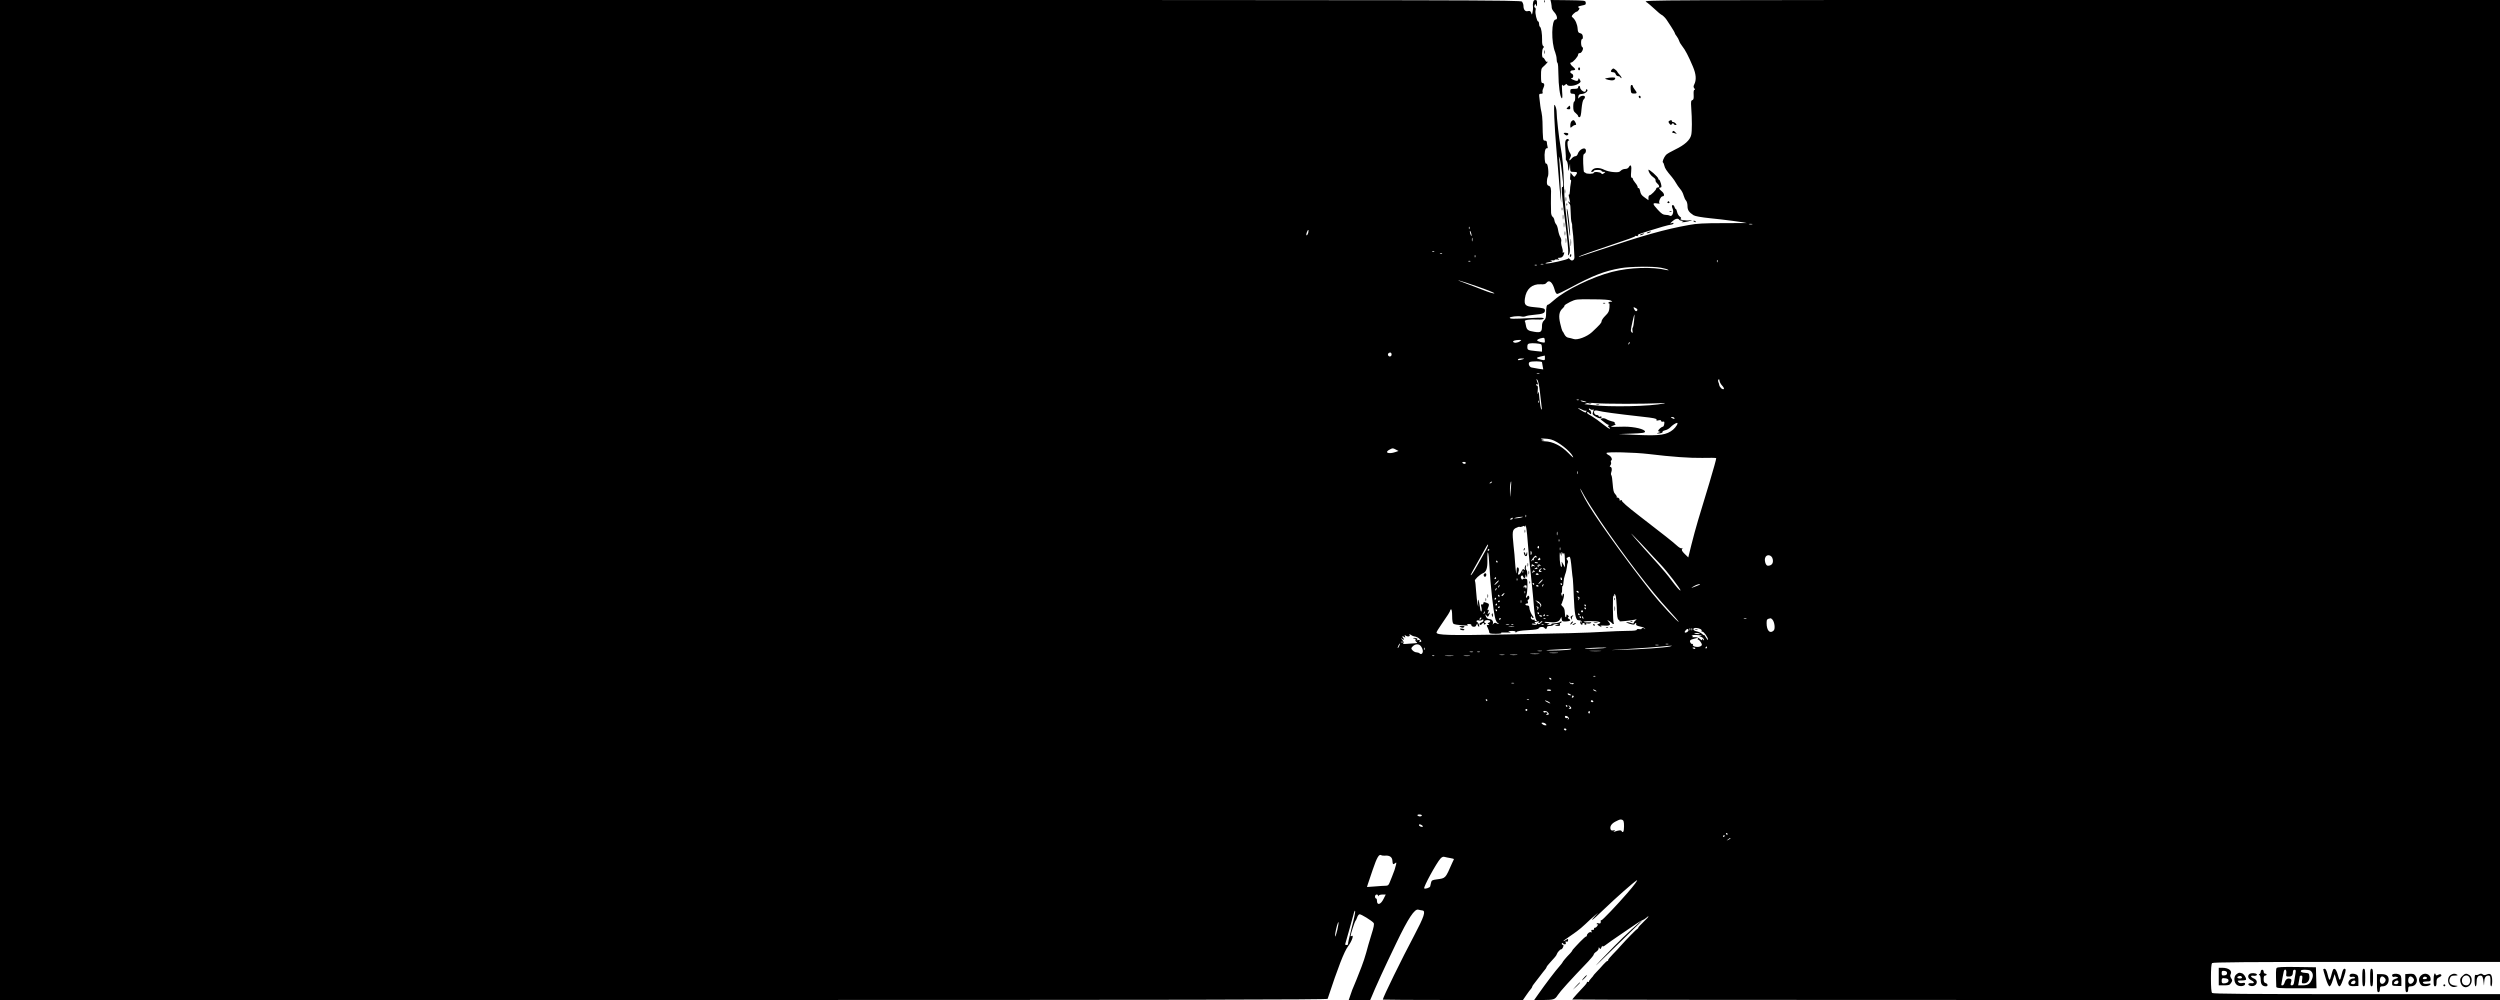 <?xml version="1.0" standalone="no"?>
<!DOCTYPE svg PUBLIC "-//W3C//DTD SVG 20010904//EN"
 "http://www.w3.org/TR/2001/REC-SVG-20010904/DTD/svg10.dtd">
<svg version="1.0" xmlns="http://www.w3.org/2000/svg"
 width="2560pt" height="1024pt" viewBox="0 0 2560 1024"
 preserveAspectRatio="xMidYMid meet">

<g transform="translate(0,1024) scale(0.1,-0.1)"
fill="#000000" stroke="none">
<path d="M0 5120 l0 -5120 6795 0 c5428 0 6796 3 6800 12 108 327 169 484 210
539 40 54 62 121 35 104 -5 -3 -10 -3 -10 1 0 16 43 149 50 154 4 3 11 19 17
35 5 17 16 31 24 33 15 3 127 -66 145 -89 8 -10 2 -43 -24 -124 -19 -60 -42
-141 -52 -180 -10 -38 -32 -104 -48 -145 -17 -41 -40 -100 -51 -130 -12 -30
-26 -64 -31 -75 -6 -11 -19 -46 -29 -77 l-20 -58 110 0 110 0 16 37 c8 21 23
56 33 78 10 22 38 85 63 140 25 55 95 204 156 330 121 252 187 352 225 340 12
-3 30 -7 41 -8 38 -4 18 -64 -84 -257 -122 -229 -321 -635 -321 -656 0 -2 323
-4 718 -4 l717 0 35 51 c19 28 41 57 48 64 6 7 12 17 12 22 0 4 10 20 23 35
12 16 38 49 57 74 19 26 42 54 50 64 8 9 16 21 17 27 1 6 15 24 30 40 55 59
72 80 75 93 4 16 35 50 44 49 9 -1 24 23 24 39 0 7 -4 11 -8 8 -5 -3 -9 2 -9
10 0 10 4 11 11 4 16 -16 36 -12 29 7 -5 12 -2 15 8 11 10 -4 15 1 16 13 2 17
0 18 -23 3 -13 -9 -24 -14 -24 -10 0 3 19 18 43 33 23 15 44 30 47 33 3 3 23
17 45 32 23 16 63 50 90 76 28 27 68 64 90 82 l40 34 -34 -37 c-19 -20 -31
-37 -27 -37 5 0 61 51 125 113 113 109 301 275 331 292 19 11 -27 -51 -96
-130 -110 -127 -257 -280 -265 -278 -5 2 -8 0 -8 -5 4 -24 -3 -33 -21 -27 -12
4 -20 2 -20 -5 0 -6 5 -8 11 -5 6 4 5 -2 -3 -14 -7 -12 -18 -21 -25 -21 -7 0
-12 -6 -10 -13 1 -6 -6 -11 -15 -9 -13 2 -16 -2 -11 -14 4 -12 3 -15 -5 -10
-13 8 -42 -15 -42 -33 0 -6 -4 -11 -9 -11 -5 0 -33 -25 -63 -56 -29 -31 -59
-62 -65 -70 -7 -7 -13 -15 -13 -18 0 -3 -10 -16 -22 -29 -38 -38 -78 -86 -78
-92 0 -3 -15 -21 -32 -41 -35 -38 -146 -184 -215 -283 l-43 -61 98 0 c102 1
115 5 144 51 23 36 132 157 311 343 31 33 57 65 57 72 0 6 11 19 25 28 14 9
25 24 25 34 0 14 2 15 10 2 7 -12 11 -10 19 10 5 14 10 19 10 12 1 -9 15 -3
39 16 20 16 87 62 147 103 61 41 133 91 160 109 28 19 57 36 65 38 8 2 25 13
38 24 12 12 22 18 22 13 0 -5 -24 -30 -52 -57 -29 -27 -53 -54 -53 -59 0 -5
-3 -9 -7 -9 -7 -1 -114 -110 -170 -173 -18 -21 -55 -61 -83 -89 -27 -28 -49
-54 -48 -59 2 -5 -1 -9 -7 -9 -5 0 -24 -17 -42 -37 -18 -21 -49 -55 -69 -75
-20 -21 -35 -38 -33 -38 2 0 -8 -12 -21 -26 -14 -15 -25 -31 -25 -36 0 -5 -4
-6 -10 -3 -5 3 -10 2 -10 -4 0 -6 -10 -21 -22 -33 -54 -56 -128 -139 -128
-143 0 -3 2138 -5 4750 -5 l4750 0 0 30 0 30 -1468 0 c-1128 0 -1471 3 -1480
12 -8 8 -12 57 -12 153 0 96 4 145 12 153 9 9 352 12 1480 12 l1468 0 0 4925
0 4925 -4387 0 c-4301 0 -4387 0 -4358 -19 17 -10 57 -44 90 -75 33 -31 63
-56 66 -56 8 0 42 -32 54 -51 6 -9 27 -42 48 -73 20 -31 37 -60 37 -65 0 -4 8
-19 19 -32 10 -13 22 -35 26 -49 4 -14 19 -38 32 -54 28 -34 63 -100 108 -207
34 -80 38 -138 13 -186 -8 -17 -8 -26 2 -38 8 -10 9 -15 1 -15 -7 0 -10 -18
-8 -50 2 -39 -1 -51 -13 -55 -14 -4 -16 -17 -12 -73 9 -125 9 -247 0 -284 -12
-53 -68 -103 -164 -149 -44 -21 -87 -46 -95 -56 -22 -26 -40 -71 -30 -77 5 -3
11 -18 14 -33 6 -27 21 -50 78 -117 14 -17 33 -44 42 -61 9 -16 27 -43 41 -59
15 -16 31 -46 36 -67 6 -21 17 -45 25 -53 8 -8 15 -33 15 -55 0 -42 14 -64 62
-95 16 -10 77 -21 172 -31 127 -12 367 -44 373 -49 1 0 -110 -1 -245 -1 -193
0 -269 -4 -347 -19 -243 -43 -473 -108 -925 -260 -107 -36 -197 -66 -200 -66
-16 1 43 24 190 74 338 114 390 133 384 139 -3 3 5 3 18 0 16 -3 19 -2 10 5
-13 9 18 20 254 91 39 11 78 21 87 21 9 0 19 5 23 11 4 8 -1 9 -17 4 -21 -7
-21 -6 6 19 29 27 59 34 70 16 3 -6 16 -10 28 -11 21 0 21 -1 2 -10 -26 -12
62 0 90 12 15 7 12 8 -12 3 -38 -6 -110 5 -93 16 9 5 6 12 -9 22 -11 8 -24 29
-27 46 -4 18 -10 32 -14 32 -4 0 -10 9 -13 20 -3 11 -10 20 -16 20 -14 0 -14
-11 -1 -44 12 -33 -9 -79 -31 -65 -8 5 -28 9 -44 9 -24 0 -41 11 -78 51 -57
62 -59 74 -9 66 20 -4 32 -3 26 1 -15 10 11 72 31 72 23 0 18 30 -10 52 -28
22 -32 38 -11 38 11 0 12 8 4 40 -6 22 -14 40 -19 40 -5 0 -9 6 -9 13 0 6 -23
31 -50 55 -28 24 -50 39 -50 33 0 -23 23 -58 50 -76 15 -10 26 -24 23 -31 -3
-7 5 -21 16 -31 24 -20 28 -43 6 -43 -8 0 -15 -5 -15 -11 0 -14 -55 -69 -69
-69 -6 0 -11 -11 -11 -25 l0 -25 -39 28 c-30 20 -41 36 -46 65 -4 20 -11 35
-16 31 -5 -3 -9 1 -9 10 0 8 -11 28 -25 44 -14 17 -25 35 -25 41 0 6 -5 11
-11 11 -8 0 -10 18 -6 60 7 62 -4 85 -23 50 -7 -13 -21 -20 -39 -20 -15 0 -35
-8 -44 -18 -14 -15 -28 -18 -75 -14 -31 2 -74 13 -94 23 -49 25 -100 25 -123
-1 -16 -18 -16 -20 -2 -20 10 0 17 5 17 10 0 6 18 10 40 10 22 0 40 -4 40 -10
0 -5 10 -10 22 -10 21 0 21 0 2 -14 -14 -11 -21 -12 -26 -2 -8 15 -78 21 -78
6 0 -13 -77 -13 -85 0 -4 6 -9 8 -13 6 -4 -2 -8 38 -10 90 -2 78 0 95 13 100
8 3 15 17 15 30 0 47 -68 19 -85 -35 -3 -12 -15 -21 -25 -21 -10 0 -28 -12
-39 -26 -22 -28 -29 -17 -10 17 8 16 7 26 -6 45 -22 34 -33 124 -14 124 10 0
10 3 2 11 -9 9 -15 8 -26 -2 -11 -12 -13 -33 -7 -104 4 -50 6 -92 4 -94 -2 -2
1 -10 8 -18 6 -7 12 -26 13 -41 5 -70 8 -77 15 -32 l7 45 1 -42 c2 -42 3 -43
37 -43 39 0 42 -7 20 -36 -14 -19 -15 -19 -34 5 l-19 24 -3 -41 c-3 -23 0 -38
5 -35 5 4 6 -9 1 -33 -4 -21 -9 -58 -9 -81 -1 -22 -5 -39 -9 -36 -7 4 -5 -9
10 -72 3 -16 2 -17 -6 -5 -7 9 -11 10 -11 3 0 -6 5 -15 10 -18 6 -4 11 -18 11
-33 4 -111 7 -149 13 -163 4 -10 6 -23 5 -30 -1 -8 1 -30 4 -49 4 -19 9 -82
12 -140 3 -58 6 -116 7 -129 4 -34 -27 -52 -46 -26 -9 11 -16 15 -16 9 0 -12
-211 -59 -232 -52 -7 3 7 9 32 13 37 6 42 9 25 17 -16 6 -14 7 8 3 15 -3 27
-1 27 3 0 5 12 7 28 5 21 -4 24 -2 12 6 -13 9 -12 11 5 11 28 0 41 11 50 39 5
17 4 22 -5 16 -8 -5 -11 -3 -8 6 3 8 -1 31 -8 51 -7 20 -10 46 -7 57 3 12 -2
31 -10 44 -8 13 -18 45 -22 71 -4 26 -13 53 -21 60 -7 8 -15 26 -17 41 -2 14
-10 30 -18 35 -8 5 -15 24 -16 42 -2 41 -2 156 -1 183 4 60 -3 87 -22 92 -15
4 -20 14 -20 40 0 19 4 42 9 52 14 25 2 141 -14 135 -8 -4 -14 11 -17 46 -6
63 4 116 22 112 9 -2 11 4 6 20 -3 13 -6 31 -6 41 0 10 -8 17 -20 17 -21 0
-21 1 -25 195 -1 33 -5 76 -10 95 -5 19 -10 49 -12 65 -1 17 -5 51 -9 78 -6
44 -4 47 16 47 16 0 20 4 16 16 -3 8 0 27 8 42 15 31 11 52 -10 52 -11 0 -14
17 -14 74 0 69 2 76 28 98 28 24 54 57 35 45 -6 -4 -15 5 -21 18 -7 14 -16 25
-22 25 -14 0 -12 84 2 98 10 10 10 14 0 21 -8 5 -12 28 -11 62 1 63 -9 127
-22 135 -5 3 -9 16 -9 30 0 13 -4 24 -9 24 -13 0 -34 86 -27 114 4 15 1 26 -6
28 -7 3 -9 11 -4 24 8 19 8 19 16 -1 7 -16 9 -12 9 18 1 31 -2 37 -19 37 -19
0 -27 -27 -22 -80 1 -8 -1 -28 -5 -45 -6 -30 -6 -30 -14 -6 -7 18 -14 22 -34
17 -27 -7 -45 15 -45 56 0 13 -7 31 -14 41 -13 16 -396 17 -7800 17 l-7786 0
0 -5120z m17943 2823 c-7 -2 -21 -2 -30 0 -10 3 -4 5 12 5 17 0 24 -2 18 -5z
m-2896 -45 c-3 -8 -6 -5 -6 6 -1 11 2 17 5 13 3 -3 4 -12 1 -19z m-1651 -43
c-4 -14 -11 -25 -16 -25 -5 0 -5 13 2 31 12 35 23 31 14 -6z m1673 -25 c0 -9
-4 -8 -9 5 -5 11 -9 27 -9 35 0 9 4 8 9 -5 5 -11 9 -27 9 -35z m8 -57 c-3 -10
-5 -4 -5 12 0 17 2 24 5 18 2 -7 2 -21 0 -30z m-390 -109 c-3 -3 -12 -4 -19
-1 -8 3 -5 6 6 6 11 1 17 -2 13 -5z m80 -20 c-3 -3 -12 -4 -19 -1 -8 3 -5 6 6
6 11 1 17 -2 13 -5z m340 -36 c-3 -8 -6 -5 -6 6 -1 11 2 17 5 13 3 -3 4 -12 1
-19z m2480 -50 c-3 -8 -6 -5 -6 6 -1 11 2 17 5 13 3 -3 4 -12 1 -19z m-2530 6
c-3 -3 -12 -4 -19 -1 -8 3 -5 6 6 6 11 1 17 -2 13 -5z m746 -31 c-7 -2 -19 -2
-25 0 -7 3 -2 5 12 5 14 0 19 -2 13 -5z m-66 -9 c-3 -3 -12 -4 -19 -1 -8 3 -5
6 6 6 11 1 17 -2 13 -5z m1269 -25 c32 -6 66 -15 74 -21 11 -7 9 -8 -10 -4
-152 36 -380 28 -562 -18 -200 -51 -477 -185 -592 -287 -30 -27 -59 -49 -64
-49 -14 0 -20 -25 -20 -88 0 -42 -4 -58 -21 -73 -14 -13 -21 -32 -21 -55 0
-64 -11 -72 -77 -62 -67 10 -80 20 -88 67 -3 19 -8 38 -11 42 -7 12 54 21 123
17 47 -2 67 1 70 10 4 10 -24 11 -134 5 -189 -10 -207 -9 -213 2 -6 12 87 23
121 14 13 -3 32 -2 42 3 10 5 50 12 90 15 83 7 107 16 107 43 0 22 -12 26
-113 35 -87 8 -101 21 -92 89 13 96 73 150 162 145 33 -2 48 1 58 14 28 38 63
8 85 -71 6 -25 17 -42 26 -42 8 0 67 28 132 63 231 125 352 172 517 201 97 17
329 20 411 5z m-1876 -193 c100 -34 178 -66 172 -70 -6 -4 -53 10 -104 30 -51
20 -133 52 -183 70 -156 57 -77 37 115 -30z m1365 -144 c19 -11 19 -11 -2 -12
-13 0 -23 -5 -23 -11 0 -5 3 -8 8 -6 4 3 5 -16 3 -41 -3 -39 -10 -54 -42 -85
-22 -21 -39 -47 -39 -57 0 -16 -15 -33 -98 -111 -52 -48 -152 -85 -190 -70
-15 5 -38 11 -52 13 -15 2 -30 14 -40 33 -8 17 -17 32 -21 35 -3 3 -13 37 -22
76 -19 79 -12 124 24 156 11 9 19 21 19 28 0 6 27 23 59 39 58 27 63 28 227
26 110 0 176 -5 189 -13z m272 -96 c-6 -19 -22 -16 -33 8 -11 23 -10 24 13 13
13 -6 22 -15 20 -21z m-34 -108 c-3 -35 -9 -68 -14 -74 -4 -5 -5 -21 -2 -34 4
-16 3 -21 -5 -16 -7 4 -12 15 -12 24 0 19 32 162 37 162 1 0 0 -28 -4 -62z
m-915 -224 c-9 -8 -78 10 -78 21 0 6 17 16 38 21 34 8 37 7 40 -14 2 -13 2
-26 0 -28z m-254 11 c-22 -16 -60 -20 -69 -6 -6 11 16 18 59 20 28 1 29 0 10
-14z m1117 -28 c-10 -9 -11 -8 -5 6 3 10 9 15 12 12 3 -3 0 -11 -7 -18z m-900
-3 c5 -3 9 -21 9 -40 l0 -35 -62 6 c-85 9 -88 10 -88 44 0 23 5 31 23 34 25 6
104 0 118 -9z m-1531 -104 c0 -21 -24 -28 -35 -10 -8 14 3 30 21 30 8 0 14 -9
14 -20z m1570 -36 c0 -24 -2 -25 -32 -19 -60 13 -65 22 -17 33 24 5 45 10 47
11 1 1 2 -11 2 -25z m-230 -14 c-36 -11 -52 -11 -45 0 3 6 21 10 38 9 31 -1
31 -1 7 -9z m200 -29 c0 -5 3 -23 7 -41 l6 -33 -49 7 c-27 4 -59 10 -71 13
-24 5 -38 43 -20 55 17 11 127 10 127 -1z m-27 -118 c-7 -2 -19 -2 -25 0 -7 3
-2 5 12 5 14 0 19 -2 13 -5z m6 -188 c7 -60 15 -128 17 -150 4 -27 2 -35 -4
-25 -5 8 -13 56 -18 105 -6 71 -9 84 -15 60 -5 -20 -6 -12 -3 23 4 34 2 52 -5
52 -6 0 -11 5 -11 11 0 5 5 7 10 4 13 -8 13 -3 -1 32 -9 24 -8 26 4 13 8 -9
19 -60 26 -125z m1868 64 c13 -15 20 -29 15 -33 -14 -8 -42 16 -47 42 -2 12
-7 27 -10 32 -3 6 -3 16 2 23 5 8 9 4 11 -13 2 -14 15 -37 29 -51z m-1470
-145 c-3 -3 -12 -4 -19 -1 -8 3 -5 6 6 6 11 1 17 -2 13 -5z m-410 -26 c-3 -8
-6 -5 -6 6 -1 11 2 17 5 13 3 -3 4 -12 1 -19z m473 12 c20 -6 21 -8 5 -8 -11
0 -29 3 -40 8 -25 11 1 11 35 0z m420 -25 c140 0 293 3 340 6 53 4 72 4 50 -2
-129 -30 -559 -40 -745 -16 -16 2 -39 5 -50 6 l-20 2 20 9 c11 5 49 6 85 2 36
-4 180 -7 320 -7z m-449 -60 c16 -9 34 -13 39 -10 6 3 7 -1 4 -10 -5 -13 -11
-12 -43 7 -44 26 -46 28 -37 28 4 0 20 -7 37 -15z m109 0 c12 7 12 -2 1 -30
-7 -16 -1 -24 31 -42 38 -22 58 -23 58 -3 0 5 -7 7 -15 4 -8 -4 -15 -1 -15 5
0 6 -9 11 -19 11 -20 0 -35 25 -25 42 3 5 18 7 33 3 51 -13 180 -31 457 -62
120 -13 151 -20 147 -30 -4 -11 1 -12 21 -7 17 4 26 2 26 -6 0 -7 8 -10 18 -8
15 4 17 0 14 -23 -2 -16 -9 -29 -15 -29 -13 0 -47 -30 -47 -42 0 -4 8 -9 18
-9 9 -1 4 -5 -13 -9 -23 -6 -25 -8 -8 -9 28 -1 54 9 48 19 -3 4 9 10 25 14 17
3 41 16 53 29 20 22 58 47 70 47 16 0 -11 -45 -41 -70 -65 -53 -133 -64 -359
-54 l-198 9 135 5 c109 4 135 8 135 20 0 25 -109 51 -211 51 -51 0 -96 -1
-100 -2 -5 -1 -18 0 -29 1 -14 1 -9 5 15 12 19 6 29 13 22 15 -6 3 -10 8 -7
13 3 5 -9 12 -27 15 -18 4 -45 14 -59 23 -16 9 -34 12 -45 8 -18 -7 -18 -8 1
-22 11 -8 28 -21 38 -29 9 -8 23 -15 30 -16 9 0 9 -2 -1 -6 -10 -4 -9 -8 5
-19 11 -8 13 -13 5 -14 -7 0 -39 22 -72 49 -32 27 -82 62 -109 78 -28 15 -51
31 -51 36 0 10 18 9 25 -3 11 -18 23 -11 18 10 -3 11 -9 20 -14 20 -5 0 -9 5
-9 11 0 8 4 8 15 -1 8 -6 19 -9 25 -5z m835 -85 c8 -13 -5 -13 -25 0 -13 8
-13 10 2 10 9 0 20 -4 23 -10z m-1260 -221 c68 -19 192 -115 221 -172 11 -21
-1 -12 -44 32 -74 76 -162 120 -242 122 -31 1 -44 4 -30 7 l25 5 -25 8 c-43
12 49 11 95 -2z m-1591 -103 l27 -14 -32 -11 c-72 -25 -118 -4 -58 26 30 16
31 16 63 -1z m2586 -45 c239 -29 426 -42 551 -40 76 2 141 1 143 -2 3 -3 -29
-117 -70 -254 -42 -138 -93 -308 -115 -380 -21 -71 -53 -187 -70 -257 l-31
-126 -37 36 c-28 28 -34 40 -26 51 7 11 7 13 -3 7 -8 -5 -28 6 -55 31 -37 34
-128 106 -376 297 -130 100 -190 153 -183 161 4 5 -1 5 -11 2 -10 -4 -16 -3
-13 2 3 5 0 14 -8 20 -8 7 -16 8 -18 4 -3 -4 -3 -2 -2 5 2 7 -5 21 -16 32 -16
16 -21 39 -26 103 -3 45 -9 86 -14 91 -5 5 -5 19 0 32 10 26 4 54 -12 54 -6 0
-5 6 2 15 7 8 10 21 7 30 -4 8 -2 17 2 20 16 9 0 42 -25 54 -13 6 -24 16 -24
22 0 14 287 7 430 -10z m-1870 -91 c0 -5 -6 -10 -14 -10 -8 0 -18 5 -21 10 -3
6 3 10 14 10 12 0 21 -4 21 -10z m1147 -112 c-3 -7 -5 -2 -5 12 0 14 2 19 5
13 2 -7 2 -19 0 -25z m-882 -88 c-3 -5 -12 -10 -18 -10 -7 0 -6 4 3 10 19 12
23 12 15 0z m195 -80 c-7 -85 -7 -85 -8 -20 -2 56 6 117 13 108 1 -2 -1 -41
-5 -88z m917 -314 c245 -360 519 -718 701 -914 56 -61 102 -115 102 -119 -1
-14 -199 200 -275 297 -296 377 -606 812 -685 962 -27 51 -50 98 -50 103 0 6
21 -28 45 -74 25 -45 98 -160 162 -255z m-760 42 c-3 -8 -6 -5 -6 6 -1 11 2
17 5 13 3 -3 4 -12 1 -19z m-52 -8 c-16 -4 -41 -8 -55 -8 -22 0 -22 1 5 8 17
4 41 8 55 8 22 0 22 -1 -5 -8z m-85 -10 c0 -5 -8 -10 -17 -10 -15 0 -16 2 -3
10 19 12 20 12 20 0z m154 -240 c3 -52 18 -203 32 -335 14 -132 29 -286 33
-343 5 -56 14 -109 21 -117 10 -12 9 -15 -4 -15 -10 0 -14 4 -11 10 3 5 0 7
-8 4 -19 -7 -43 21 -26 32 7 4 9 3 6 -3 -3 -5 0 -10 8 -10 13 0 13 3 2 16 -18
22 -37 68 -37 91 0 13 -7 20 -20 20 -11 0 -20 5 -20 10 0 6 7 10 16 10 11 0
14 6 9 20 -4 11 -2 20 4 20 6 0 11 9 11 20 0 11 -4 20 -10 20 -5 0 -10 -4 -10
-10 0 -5 -4 -10 -10 -10 -6 0 -6 10 1 27 11 29 14 151 5 161 -11 10 -46 9 -46
-2 0 -6 -5 -3 -11 7 -8 14 -8 22 0 30 7 7 12 6 17 -6 9 -24 24 -21 25 6 1 21
1 21 9 -3 7 -21 8 -19 9 17 1 23 -4 45 -9 48 -6 3 -8 18 -4 33 4 23 4 24 -6 9
-7 -10 -9 -25 -6 -34 5 -12 4 -13 -7 -5 -11 9 -17 4 -30 -24 -18 -38 -42 -39
-28 -1 9 24 4 47 -10 47 -5 0 -9 -14 -9 -32 0 -61 -8 -22 -15 72 -3 52 -10
133 -16 180 -15 145 -13 162 22 183 17 9 35 15 40 12 5 -3 17 -1 28 4 14 8 21
8 24 -2 3 -6 6 -3 7 8 4 32 17 -61 24 -165z m1230 -90 c32 -36 89 -96 126
-135 69 -72 215 -263 208 -271 -6 -5 -35 27 -98 111 -28 39 -85 106 -124 150
-233 258 -334 376 -255 295 46 -47 111 -114 143 -150z m-927 163 c-3 -10 -5
-4 -5 12 0 17 2 24 5 18 2 -7 2 -21 0 -30z m20 -65 c-3 -8 -6 -5 -6 6 -1 11 2
17 5 13 3 -3 4 -12 1 -19z m-745 -79 c-10 -19 -47 -85 -82 -147 -55 -99 -80
-135 -80 -118 0 3 33 63 73 133 40 71 79 141 87 156 8 16 16 24 18 19 1 -5 -6
-25 -16 -43z m538 15 c0 -8 -5 -12 -10 -9 -6 4 -8 11 -5 16 9 14 15 11 15 -7z
m217 -26 c-3 -7 -5 -2 -5 12 0 14 2 19 5 13 2 -7 2 -19 0 -25z m-727 2 c0 -5
-5 -10 -11 -10 -5 0 -7 5 -4 10 3 6 8 10 11 10 2 0 4 -4 4 -10z m433 -23 c3
-8 2 -20 -3 -26 -5 -9 -7 -4 -7 13 0 29 2 32 10 13z m-404 -467 c24 -201 34
-245 59 -260 9 -5 13 -9 7 -10 -5 0 -16 4 -24 9 -10 7 -19 4 -29 -7 -7 -9 -11
-11 -7 -4 12 23 -5 52 -30 52 -14 0 -29 8 -35 19 -14 28 -13 38 3 17 12 -16
14 -16 26 10 11 25 11 26 -4 14 -14 -12 -15 -10 -5 14 7 20 7 25 -2 20 -8 -5
-9 -2 -4 12 19 46 18 51 -13 62 -25 9 -31 8 -31 -4 0 -7 -3 -13 -7 -13 -19 3
-21 -3 -13 -30 4 -15 4 -34 0 -41 -5 -8 -11 9 -15 41 -10 75 -25 108 -20 44 4
-49 4 -49 -5 -10 -5 22 -11 82 -15 134 -3 52 -8 98 -12 103 -7 12 51 66 84 79
32 12 46 52 44 132 -3 133 14 90 20 -53 4 -80 16 -228 28 -330z m711 450 c1
23 2 23 10 5 5 -12 9 -14 9 -6 1 8 4 11 8 7 4 -4 8 -38 8 -77 l1 -70 -19 33
c-18 33 -18 33 -14 5 2 -15 1 -30 -3 -32 -10 -6 -20 58 -19 115 1 37 2 41 9
20 l8 -25 2 25z m2163 -57 c7 -36 -6 -59 -37 -65 -20 -4 -27 1 -37 23 -6 16
-9 40 -5 53 11 46 70 38 79 -11z m-2417 25 c4 -7 4 -10 -1 -6 -11 11 -36 -12
-28 -25 3 -5 1 -7 -5 -3 -5 3 -13 0 -15 -6 -3 -7 -6 -8 -6 -2 -1 10 35 54 44
54 2 0 7 -6 11 -12z m347 -30 c3 -18 9 -64 12 -103 4 -38 8 -81 11 -94 2 -14
6 -99 10 -190 6 -160 19 -229 44 -232 6 -1 15 -2 22 -3 6 0 13 -8 15 -16 4
-13 3 -13 -6 0 -8 12 -10 11 -9 -6 1 -11 8 -21 15 -21 6 0 10 4 7 9 -3 4 2 8
11 8 9 0 14 -4 11 -8 -3 -5 1 -9 9 -9 8 0 12 5 8 10 -3 5 3 7 13 3 11 -3 26
-1 34 4 11 7 4 9 -22 7 -21 -2 -43 0 -50 5 -7 4 23 8 67 8 87 0 127 -13 87
-27 -22 -8 -21 -9 10 -26 18 -10 25 -12 16 -4 -15 12 -11 13 32 11 56 -4 70 8
43 38 -18 21 -18 21 4 9 12 -6 25 -16 28 -21 3 -6 11 -10 16 -10 6 0 7 5 3 12
-4 7 -8 76 -8 155 -1 78 2 134 6 125 6 -15 7 -14 8 3 1 19 1 19 12 1 6 -10 12
-68 14 -129 2 -86 6 -114 18 -123 9 -6 14 -13 11 -16 -6 -5 128 9 158 17 20 6
21 5 5 -8 -10 -8 -18 -19 -18 -25 0 -8 -8 -9 -26 -2 -14 6 -35 10 -47 9 -12 0
0 -7 28 -16 34 -10 50 -12 53 -4 2 6 8 11 13 11 4 0 6 -6 3 -13 -3 -9 10 -16
42 -23 26 -5 49 -15 50 -22 1 -7 0 -8 -3 -2 -6 12 -33 13 -33 1 0 -4 -11 -6
-25 -3 -15 2 -25 0 -25 -7 0 -7 -31 -11 -92 -11 -51 0 -165 -5 -253 -10 -180
-11 -389 -16 -1000 -27 -581 -11 -705 -7 -705 20 0 7 21 41 46 77 68 98 94
139 94 150 0 5 5 10 10 10 6 0 10 -30 10 -69 0 -43 5 -72 13 -78 6 -6 46 -13
87 -16 49 -4 70 -3 60 3 -12 8 -9 10 12 10 17 0 27 -5 25 -12 -1 -7 8 -14 21
-16 16 -2 25 3 31 20 7 16 10 18 10 6 1 -9 6 -20 12 -24 8 -4 9 1 4 17 -4 13
-12 26 -16 27 -19 8 -8 24 13 19 12 -4 28 -1 35 5 10 8 13 7 13 -5 0 -8 -9
-17 -20 -20 -11 -3 -20 -10 -20 -16 0 -14 17 -14 25 -1 3 6 11 10 16 10 6 0 7
-4 4 -10 -4 -6 1 -7 11 -3 11 4 13 8 6 11 -25 8 -12 32 18 32 32 0 41 -17 14
-27 -13 -5 -13 -7 -2 -14 10 -7 9 -9 -5 -9 -16 0 -16 -2 -2 -30 8 -16 15 -36
15 -45 0 -12 13 -15 68 -15 37 0 61 4 54 8 -7 5 16 7 50 5 46 -2 56 0 38 6
-22 8 -20 9 18 10 27 1 42 -3 42 -11 0 -10 2 -10 9 0 5 9 44 15 115 19 77 4
109 10 113 20 6 15 49 18 58 3 9 -15 25 -12 25 5 0 10 10 15 29 15 17 0 33 5
36 10 3 6 18 10 33 9 l27 -1 -25 -8 c-24 -8 -23 -8 7 -9 25 -1 31 2 27 14 -4
8 -1 15 5 15 6 0 11 5 11 11 0 9 -4 9 -14 0 -7 -6 -32 -12 -54 -13 -23 -1 -39
-5 -36 -10 3 -4 -7 -8 -23 -7 -25 0 -26 1 -8 9 18 8 17 9 -7 9 -15 1 -29 5
-32 9 -3 5 16 6 42 2 67 -8 104 1 118 29 l12 24 4 -24 c3 -21 8 -24 41 -23 45
2 59 12 33 26 -13 7 -15 13 -7 18 9 5 8 10 -4 20 -12 10 -15 10 -15 -4 0 -9
-3 -16 -7 -16 -5 0 -8 20 -9 45 -1 33 -7 50 -22 64 -12 10 -18 21 -14 25 4 4
7 11 8 14 0 4 3 14 7 22 13 35 17 70 7 70 -5 0 -10 -8 -11 -17 0 -15 -2 -15
-8 2 -5 11 -5 22 0 25 4 3 6 20 5 38 -1 17 1 32 6 32 4 0 8 17 8 38 1 20 8 55
16 77 9 22 17 57 19 77 1 20 6 41 10 48 4 6 1 18 -6 26 -10 13 -10 17 2 25 22
14 26 11 32 -23z m-310 9 c3 -7 -3 -13 -14 -13 -13 0 -15 3 -7 13 6 7 12 13
13 13 2 0 5 -6 8 -13z m-438 -27 c3 -5 1 -10 -4 -10 -6 0 -11 5 -11 10 0 6 2
10 4 10 3 0 8 -4 11 -10z m415 -15 c0 -2 -9 -3 -19 -2 -11 0 -18 5 -15 9 4 6
34 0 34 -7z m-30 -34 c3 -2 -3 -1 -12 2 -9 3 -19 1 -21 -6 -3 -7 -4 -2 -4 10
1 21 7 20 37 -6z m55 9 c4 -6 -1 -7 -11 -3 -13 5 -15 3 -9 -7 5 -9 4 -11 -4
-6 -6 4 -9 12 -6 17 8 12 22 12 30 -1z m-31 -28 c2 -4 -5 -9 -17 -9 -17 -2
-19 0 -7 7 18 12 18 12 24 2z m36 -12 c-13 -9 -13 -11 0 -20 12 -7 10 -9 -7
-7 -17 1 -20 5 -12 19 5 10 15 18 22 18 8 0 6 -4 -3 -10z m45 0 c3 -6 -1 -7
-9 -4 -18 7 -21 14 -7 14 6 0 13 -4 16 -10z m-228 -32 c-3 -8 -6 -5 -6 6 -1
11 2 17 5 13 3 -3 4 -12 1 -19z m119 10 c4 -7 3 -8 -4 -4 -7 4 -12 2 -12 -5 0
-7 -3 -10 -6 -6 -6 5 3 27 11 27 2 0 7 -5 11 -12z m39 -27 c3 -6 -3 -9 -14 -8
-11 0 -17 5 -15 9 7 11 22 10 29 -1z m-435 -41 c0 -5 -5 -10 -11 -10 -5 0 -7
5 -4 10 3 6 8 10 11 10 2 0 4 -4 4 -10z m674 -5 c3 -8 1 -15 -4 -15 -6 0 -10
7 -10 15 0 8 2 15 4 15 2 0 6 -7 10 -15z m-457 -17 c-3 -8 -6 -5 -6 6 -1 11 2
17 5 13 3 -3 4 -12 1 -19z m244 -17 c-30 -30 -39 -26 -11 4 13 14 25 23 28 21
2 -2 -6 -14 -17 -25z m-450 -10 c-30 -30 -39 -26 -11 4 13 14 25 23 28 21 2
-2 -6 -14 -17 -25z m379 -11 c0 -5 -2 -10 -4 -10 -3 0 -8 5 -11 10 -3 6 -1 10
4 10 6 0 11 -4 11 -10z m285 0 c3 -5 1 -10 -4 -10 -6 0 -11 5 -11 10 0 6 2 10
4 10 3 0 8 -4 11 -10z m-192 -15 c-3 -9 -8 -14 -10 -11 -3 3 -2 9 2 15 9 16
15 13 8 -4z m1572 -5 c-62 -25 -70 -25 -25 0 19 11 44 19 55 19 11 0 -2 -9
-30 -19z m-2022 -5 c-3 -9 -8 -14 -10 -11 -3 3 -2 9 2 15 9 16 15 13 8 -4z
m279 -9 c-5 -19 -6 -19 -13 0 -4 11 -8 13 -8 5 -1 -8 -4 -12 -7 -8 -9 9 3 24
19 24 9 0 12 -7 9 -21z m122 16 c3 -5 -1 -9 -9 -9 -8 0 -15 4 -15 9 0 4 4 8 9
8 6 0 12 -4 15 -8z m-431 -37 c-3 -9 -8 -14 -10 -11 -3 3 -2 9 2 15 9 16 15
13 8 -4z m294 -37 c-3 -8 -6 -5 -6 6 -1 11 2 17 5 13 3 -3 4 -12 1 -19z m548
12 c3 -5 2 -10 -4 -10 -5 0 -13 5 -16 10 -3 6 -2 10 4 10 5 0 13 -4 16 -10z
m-767 -29 c-7 -11 -16 -17 -21 -14 -4 3 0 11 10 19 24 18 25 17 11 -5z m-43
-11 c3 -5 1 -10 -4 -10 -6 0 -11 5 -11 10 0 6 2 10 4 10 3 0 8 -4 11 -10z
m819 -18 c2 -4 0 -14 -6 -22 -8 -12 -9 -12 -5 2 3 9 1 19 -6 22 -9 3 -9 5 0 5
6 1 14 -3 17 -7z m-854 -12 c0 -5 -5 -10 -11 -10 -5 0 -7 5 -4 10 3 6 8 10 11
10 2 0 4 -4 4 -10z m257 -42 c-3 -7 -5 -2 -5 12 0 14 2 19 5 13 2 -7 2 -19 0
-25z m-217 18 c0 -3 -4 -8 -10 -11 -5 -3 -10 -1 -10 4 0 6 5 11 10 11 6 0 10
-2 10 -4z m408 -19 c16 -17 18 -26 11 -37 -10 -13 -10 -13 -6 0 5 16 -18 45
-26 32 -2 -4 -2 -2 -1 5 2 6 -5 14 -14 16 -14 4 -14 5 -1 6 8 0 25 -9 37 -22z
m-438 -17 c0 -5 -5 -10 -11 -10 -5 0 -7 5 -4 10 3 6 8 10 11 10 2 0 4 -4 4
-10z m910 -10 c0 -5 -2 -10 -4 -10 -3 0 -8 5 -11 10 -3 6 -1 10 4 10 6 0 11
-4 11 -10z m-880 -14 c0 -3 -4 -8 -10 -11 -5 -3 -10 -1 -10 4 0 6 5 11 10 11
6 0 10 -2 10 -4z m394 -4 c2 -4 0 -14 -6 -22 -8 -12 -9 -12 -5 2 3 9 1 19 -6
22 -9 3 -9 5 0 5 6 1 14 -3 17 -7z m486 -12 c0 -5 -2 -10 -4 -10 -3 0 -8 5
-11 10 -3 6 -1 10 4 10 6 0 11 -4 11 -10z m-910 -20 c0 -5 -2 -10 -4 -10 -3 0
-8 5 -11 10 -3 6 -1 10 4 10 6 0 11 -4 11 -10z m880 -10 c0 -5 -4 -10 -10 -10
-5 0 -10 5 -10 10 0 6 5 10 10 10 6 0 10 -4 10 -10z m-1007 -15 c-3 -9 -8 -14
-10 -11 -3 3 -2 9 2 15 9 16 15 13 8 -4z m557 -5 c0 -5 -2 -10 -4 -10 -3 0 -8
5 -11 10 -3 6 -1 10 4 10 6 0 11 -4 11 -10z m415 -10 c3 -5 1 -10 -4 -10 -6 0
-11 5 -11 10 0 6 2 10 4 10 3 0 8 -4 11 -10z m-355 -10 c0 -5 -5 -10 -11 -10
-5 0 -7 5 -4 10 3 6 8 10 11 10 2 0 4 -4 4 -10z m-30 -10 c0 -5 -7 -7 -15 -4
-8 4 -15 8 -15 10 0 2 7 4 15 4 8 0 15 -4 15 -10z m67 4 c-3 -3 -12 -4 -19 -1
-8 3 -5 6 6 6 11 1 17 -2 13 -5z m333 -14 c0 -5 -2 -10 -4 -10 -3 0 -8 5 -11
10 -3 6 -1 10 4 10 6 0 11 -4 11 -10z m24 -6 c3 -8 2 -12 -4 -9 -6 3 -10 10
-10 16 0 14 7 11 14 -7z m-1052 -16 c-7 -7 -12 -8 -12 -2 0 14 12 26 19 19 2
-3 -1 -11 -7 -17z m208 8 c0 -3 -4 -8 -10 -11 -5 -3 -10 -1 -10 4 0 6 5 11 10
11 6 0 10 -2 10 -4z m457 -2 c-3 -3 -12 -4 -19 -1 -8 3 -5 6 6 6 11 1 17 -2
13 -5z m2056 -1 c-7 -2 -19 -2 -25 0 -7 3 -2 5 12 5 14 0 19 -2 13 -5z m267
-8 c22 -26 30 -94 13 -111 -38 -38 -73 -2 -73 76 0 37 4 42 41 49 4 0 12 -6
19 -14z m-2395 -25 c-3 -5 -2 -10 4 -10 5 0 13 5 16 10 3 6 11 10 17 10 5 0 0
-9 -13 -19 -17 -14 -26 -16 -31 -8 -6 9 -8 9 -8 -1 0 -7 -11 -11 -29 -10 -16
1 -28 5 -25 9 2 4 14 5 27 2 16 -4 19 -2 8 5 -11 8 -9 11 10 15 13 2 25 5 27
6 2 0 0 -3 -3 -9z m-302 -27 c-7 -2 -21 -2 -30 0 -10 3 -4 5 12 5 17 0 24 -2
18 -5z m44 1 c-3 -3 -12 -4 -19 -1 -8 3 -5 6 6 6 11 1 17 -2 13 -5z m310 0
c-3 -3 -12 -4 -19 -1 -8 3 -5 6 6 6 11 1 17 -2 13 -5z m-304 -21 c-13 -2 -35
-2 -50 0 -16 2 -5 4 22 4 28 0 40 -2 28 -4z m1804 -35 c-3 -8 -6 -5 -6 6 -1
11 2 17 5 13 3 -3 4 -12 1 -19z m20 0 c-3 -8 -6 -5 -6 6 -1 11 2 17 5 13 3 -3
4 -12 1 -19z m84 11 c11 -5 17 -14 14 -20 -4 -5 -1 -8 6 -7 14 4 59 -58 59
-81 -1 -9 -9 0 -20 19 -11 19 -19 31 -20 27 0 -4 -9 1 -21 12 -11 10 -36 22
-55 26 -41 7 -47 35 -8 35 14 0 34 -5 45 -11z m-121 -13 c0 -14 -29 -31 -38
-21 -6 6 18 35 29 35 5 0 9 -6 9 -14z m115 -37 c-5 -6 -55 0 -55 7 0 3 13 3
29 2 16 -1 28 -5 26 -9z m-2916 -27 c14 -2 37 -13 49 -26 20 -19 21 -24 8 -29
-11 -4 -13 -1 -9 10 5 12 1 14 -18 8 -17 -4 -20 -3 -10 3 11 8 9 11 -8 17 -13
4 -25 4 -28 1 -4 -3 1 -6 11 -6 10 0 14 -5 11 -11 -4 -6 0 -16 9 -22 14 -10
11 -12 -16 -14 -18 -1 -55 -4 -81 -6 -33 -3 -45 -1 -38 6 8 8 4 19 -11 36 -13
14 -16 20 -8 14 18 -17 38 -17 22 -1 -18 18 -14 32 5 17 15 -12 16 -12 10 5
-6 14 -4 16 5 9 20 -16 50 -12 43 5 -5 13 -3 13 11 1 9 -7 28 -15 43 -17z
m2935 7 c-3 -5 -11 -6 -17 -3 -7 4 -9 4 -5 0 3 -4 10 -8 15 -8 13 0 33 -19 33
-32 0 -6 -5 -4 -10 4 -8 12 -10 13 -10 1 0 -11 -6 -9 -22 6 -16 14 -34 20 -57
18 -20 -2 -28 0 -21 5 10 6 8 9 -6 13 -10 3 9 5 43 5 35 -1 60 -5 57 -9z m-39
-29 c-3 -5 -2 -10 4 -10 6 0 18 -11 27 -26 13 -19 14 -28 6 -36 -24 -24 -101
-11 -86 14 4 7 3 8 -4 4 -6 -3 -16 2 -22 13 -12 23 -4 30 44 42 17 4 32 7 34
8 2 1 0 -3 -3 -9z m-3018 -36 c-3 -3 -12 -4 -19 -1 -8 3 -5 6 6 6 11 1 17 -2
13 -5z m-39 -39 c-6 -14 -13 -23 -15 -21 -5 5 15 46 22 46 3 0 -1 -11 -7 -25z
m242 -52 c0 -26 -18 -39 -33 -24 -6 6 -21 11 -32 11 -12 0 -30 9 -40 20 -17
19 -17 21 -1 39 28 30 68 31 88 1 10 -14 18 -35 18 -47z m2513 70 c-7 -2 -19
-2 -25 0 -7 3 -2 5 12 5 14 0 19 -2 13 -5z m-100 -10 c-7 -2 -21 -2 -30 0 -10
3 -4 5 12 5 17 0 24 -2 18 -5z m117 -13 c-49 -12 -293 -29 -490 -34 -151 -5
-145 -4 68 9 128 8 272 18 320 23 114 12 148 13 102 2z m380 -10 c0 -5 -5 -10
-11 -10 -5 0 -7 5 -4 10 3 6 8 10 11 10 2 0 4 -4 4 -10z m-2893 -22 c-3 -8 -6
-5 -6 6 -1 11 2 17 5 13 3 -3 4 -12 1 -19z m1862 18 c-2 -2 -60 -6 -129 -9
-69 -3 -107 -2 -85 3 41 7 222 13 214 6z m911 -6 c0 -5 -7 -7 -15 -4 -8 4 -15
8 -15 10 0 2 7 4 15 4 8 0 15 -4 15 -10z m-1275 -9 c-9 -9 -223 -17 -250 -10
-5 2 49 6 120 9 72 3 132 7 135 8 2 1 0 -2 -5 -7z m-297 -18 c-10 -2 -28 -2
-40 0 -13 2 -5 4 17 4 22 1 32 -1 23 -4z m600 0 c-26 -2 -71 -2 -100 0 -29 2
-8 3 47 3 55 0 79 -1 53 -3z m-1305 -10 c-7 -2 -21 -2 -30 0 -10 3 -4 5 12 5
17 0 24 -2 18 -5z m70 0 c-7 -2 -19 -2 -25 0 -7 3 -2 5 12 5 14 0 19 -2 13 -5z
m795 -10 c-21 -2 -55 -2 -75 0 -21 2 -4 4 37 4 41 0 58 -2 38 -4z m-190 -10
c-21 -2 -57 -2 -80 0 -24 2 -7 4 37 4 44 0 63 -2 43 -4z m-355 -10 c-13 -2
-33 -2 -45 0 -13 2 -3 4 22 4 25 0 35 -2 23 -4z m130 0 c-18 -2 -48 -2 -65 0
-18 2 -4 4 32 4 36 0 50 -2 33 -4z m-846 -9 c-3 -3 -12 -4 -19 -1 -8 3 -5 6 6
6 11 1 17 -2 13 -5z m191 -1 c-21 -2 -55 -2 -75 0 -21 2 -4 4 37 4 41 0 58 -2
38 -4z m170 0 c-16 -2 -40 -2 -55 0 -16 2 -3 4 27 4 30 0 43 -2 28 -4z m1289
-209 c-3 -3 -12 -4 -19 -1 -8 3 -5 6 6 6 11 1 17 -2 13 -5z m-452 -24 c3 -5 2
-10 -4 -10 -5 0 -13 5 -16 10 -3 6 -2 10 4 10 5 0 13 -4 16 -10z m213 -46 c6
3 13 2 16 -2 3 -5 -4 -9 -16 -8 -12 0 -23 8 -25 16 -4 12 -3 13 5 1 5 -7 14
-11 20 -7z m-595 -1 c-7 -2 -19 -2 -25 0 -7 3 -2 5 12 5 14 0 19 -2 13 -5z
m380 -70 c3 -5 -6 -8 -19 -8 -13 0 -24 3 -24 8 0 4 9 7 19 7 11 0 22 -3 24 -7z
m457 -3 c8 -5 11 -10 5 -10 -5 0 -17 5 -25 10 -8 5 -10 10 -5 10 6 0 17 -5 25
-10z m-260 -40 c13 -8 13 -10 -2 -10 -9 0 -20 5 -23 10 -8 13 5 13 25 0z m34
-19 c3 -5 -1 -11 -9 -14 -9 -4 -12 -1 -8 9 6 16 10 17 17 5z m-884 -41 c0 -5
-2 -10 -4 -10 -3 0 -8 5 -11 10 -3 6 -1 10 4 10 6 0 11 -4 11 -10z m427 4 c-3
-3 -12 -4 -19 -1 -8 3 -5 6 6 6 11 1 17 -2 13 -5z m214 -30 c8 -10 3 -10 -20
2 -17 9 -31 17 -31 19 0 8 40 -9 51 -21z m444 16 c3 -5 -1 -10 -9 -10 -9 0
-16 5 -16 10 0 6 4 10 9 10 6 0 13 -4 16 -10z m-265 -50 c0 -5 -2 -10 -4 -10
-3 0 -8 5 -11 10 -3 6 -1 10 4 10 6 0 11 -4 11 -10z m40 -21 c0 -5 -8 -9 -17
-8 -12 0 -13 2 -5 6 10 4 10 8 0 21 -12 15 -11 16 5 3 9 -7 17 -17 17 -22z
m-450 -19 c0 -5 -4 -10 -10 -10 -5 0 -10 5 -10 10 0 6 5 10 10 10 6 0 10 -4
10 -10z m208 -22 c17 -17 15 -28 -5 -28 -14 0 -15 2 -4 9 9 6 10 11 2 15 -6 4
-15 5 -20 1 -5 -3 -12 -1 -16 5 -9 14 28 13 43 -2z m432 -4 c0 -8 -5 -12 -10
-9 -6 4 -8 11 -5 16 9 14 15 11 15 -7z m-221 -48 c9 -11 9 -16 0 -22 -8 -5 -9
-3 -4 6 6 10 4 12 -8 7 -9 -3 -18 0 -21 9 -7 18 18 18 33 0z m-229 -70 c9 -12
8 -15 -7 -13 -11 0 -25 7 -32 14 -9 10 -8 13 7 13 11 0 25 -6 32 -14z m210
-56 c0 -5 -4 -10 -9 -10 -6 0 -13 5 -16 10 -3 6 1 10 9 10 9 0 16 -4 16 -10z
m-1480 -880 c0 -5 -9 -10 -19 -10 -11 0 -23 5 -26 10 -4 6 5 10 19 10 14 0 26
-4 26 -10z m2054 -46 c12 -5 16 -21 16 -65 0 -55 -10 -74 -26 -48 -6 10 -25 8
-71 -7 -15 -5 -16 -4 -3 6 12 10 11 11 -8 7 -15 -4 -25 0 -29 9 -11 30 7 59
49 81 50 25 51 25 72 17z m-2054 -54 c8 -5 12 -12 9 -15 -8 -8 -39 5 -39 16 0
11 11 11 30 -1z m3130 -90 c0 -5 -2 -10 -4 -10 -3 0 -8 5 -11 10 -3 6 -1 10 4
10 6 0 11 -4 11 -10z m-30 -20 c0 -5 -5 -10 -11 -10 -5 0 -7 5 -4 10 3 6 8 10
11 10 2 0 4 -4 4 -10z m60 -25 c0 -2 -10 -9 -22 -15 -22 -11 -22 -10 -4 4 21
17 26 19 26 11z m-3540 -177 c47 5 75 -13 78 -49 3 -41 7 -45 27 -29 14 12 16
10 10 -16 -7 -32 -21 -74 -40 -119 -6 -16 -18 -45 -25 -62 -10 -26 -18 -33
-39 -33 -14 0 -64 -3 -110 -7 l-83 -6 7 24 c4 13 27 83 52 154 43 126 64 162
87 148 6 -4 22 -6 36 -5z m673 -25 c21 -3 36 -8 35 -12 -2 -3 -10 -19 -17 -36
-72 -164 -66 -157 -159 -170 -46 -6 -53 -10 -58 -33 -3 -15 -7 -32 -9 -39 -4
-13 -52 -29 -61 -20 -11 11 126 262 167 306 15 16 28 21 43 16 11 -3 38 -9 59
-12z m-742 -385 c0 -10 2 -10 6 0 2 6 20 12 39 12 l34 0 -22 -44 c-29 -60 -68
-71 -68 -19 0 13 -4 23 -10 23 -5 0 -10 9 -10 20 0 21 29 29 31 8z m-271 -333
c-22 -86 -39 -159 -36 -163 3 -4 -4 -8 -14 -9 -11 -1 -17 4 -15 10 5 16 81
284 90 322 6 20 9 25 12 13 2 -9 -14 -87 -37 -173z m-145 -14 c-17 -74 -32
-98 -21 -33 9 53 27 115 32 109 3 -2 -2 -37 -11 -76z"/>
<path d="M16418 7133 c7 -3 16 -2 19 1 4 3 -2 6 -13 5 -11 0 -14 -3 -6 -6z"/>
<path d="M16268 6103 c6 -2 18 -2 25 0 6 3 1 5 -13 5 -14 0 -19 -2 -12 -5z"/>
<path d="M16348 6093 c6 -2 18 -2 25 0 6 3 1 5 -13 5 -14 0 -19 -2 -12 -5z"/>
<path d="M15612 4800 c0 -14 2 -19 5 -12 2 6 2 18 0 25 -3 6 -5 1 -5 -13z"/>
<path d="M15605 4619 c-4 -6 -5 -12 -2 -15 2 -3 7 2 10 11 7 17 1 20 -8 4z"/>
<path d="M15604 4578 c6 -41 37 -45 35 -5 -1 20 -2 20 -9 -3 -5 -16 -8 -19 -9
-8 -1 9 -5 19 -10 22 -5 4 -8 0 -7 -6z"/>
<path d="M15642 4455 c0 -16 2 -22 5 -12 2 9 2 23 0 30 -3 6 -5 -1 -5 -18z"/>
<path d="M15652 4375 c0 -16 2 -22 5 -12 2 9 2 23 0 30 -3 6 -5 -1 -5 -18z"/>
<path d="M15661 4274 c0 -11 3 -14 6 -6 3 7 2 16 -1 19 -3 4 -6 -2 -5 -13z"/>
<path d="M15195 4360 c-8 -13 4 -32 16 -25 12 8 12 35 0 35 -6 0 -13 -4 -16
-10z"/>
<path d="M15232 4135 c0 -16 2 -22 5 -12 2 9 2 23 0 30 -3 6 -5 -1 -5 -18z"/>
<path d="M15212 4100 c0 -14 2 -19 5 -12 2 6 2 18 0 25 -3 6 -5 1 -5 -13z"/>
<path d="M15276 3952 c-2 -4 -1 -14 4 -22 7 -11 9 -9 7 8 -1 24 -3 26 -11 14z"/>
<path d="M16531 4104 c0 -11 3 -14 6 -6 3 7 2 16 -1 19 -3 4 -6 -2 -5 -13z"/>
<path d="M16533 4005 c0 -22 2 -30 4 -17 2 12 2 30 0 40 -3 9 -5 -1 -4 -23z"/>
<path d="M16091 3931 c-10 -7 -11 -12 -1 -27 8 -14 10 -14 7 -3 -3 9 0 22 6
28 13 13 7 14 -12 2z"/>
<path d="M16092 3868 c-7 -7 -12 -16 -12 -21 0 -5 7 -1 16 8 9 9 14 18 12 20
-2 3 -10 -1 -16 -7z"/>
<path d="M16698 3873 c7 -3 16 -2 19 1 4 3 -2 6 -13 5 -11 0 -14 -3 -6 -6z"/>
<path d="M16323 3863 c9 -2 25 -2 35 0 9 3 1 5 -18 5 -19 0 -27 -2 -17 -5z"/>
<path d="M16110 3850 c-8 -5 -10 -10 -5 -10 6 0 17 5 25 10 8 5 11 10 5 10 -5
0 -17 -5 -25 -10z"/>
<path d="M16315 3840 c3 -5 8 -10 11 -10 2 0 4 5 4 10 0 6 -5 10 -11 10 -5 0
-7 -4 -4 -10z"/>
<path d="M14958 3818 c17 -8 26 -8 34 0 9 9 4 12 -22 11 -33 0 -34 -1 -12 -11z"/>
<path d="M16448 3813 c7 -3 16 -2 19 1 4 3 -2 6 -13 5 -11 0 -14 -3 -6 -6z"/>
<path d="M16488 3813 c6 -2 18 -2 25 0 6 3 1 5 -13 5 -14 0 -19 -2 -12 -5z"/>
<path d="M14950 3800 c0 -11 39 -20 45 -10 3 4 -6 10 -20 12 -14 3 -25 2 -25
-2z"/>
<path d="M17358 3793 c6 -2 18 -2 25 0 6 3 1 5 -13 5 -14 0 -19 -2 -12 -5z"/>
<path d="M15811 10224 c0 -11 3 -14 6 -6 3 7 2 16 -1 19 -3 4 -6 -2 -5 -13z"/>
<path d="M15884 10209 c3 -17 6 -39 6 -49 0 -9 11 -29 24 -43 31 -33 40 -77
16 -77 -44 0 -47 -235 -5 -335 8 -21 15 -52 15 -71 0 -18 4 -35 9 -38 5 -4 9
-54 9 -114 1 -116 16 -230 33 -247 8 -7 10 12 5 70 -4 52 -3 75 3 66 8 -13 12
-13 27 0 13 11 18 11 21 2 7 -20 74 -15 111 7 30 18 32 22 20 43 -10 19 -13
20 -16 5 -4 -21 -17 -22 -57 -3 -20 9 -24 14 -12 14 21 1 23 39 2 47 -25 10
-17 34 10 34 14 0 25 4 25 9 0 5 -11 18 -25 29 -25 20 -33 42 -16 42 17 0 71
61 71 80 0 11 7 17 17 16 21 -1 45 55 26 61 -16 6 -17 83 -2 83 6 0 9 12 7 27
-2 19 -10 29 -27 33 -19 4 -24 13 -26 46 -3 45 -24 93 -50 114 -14 12 -14 15
6 37 13 12 27 23 33 23 6 0 17 9 24 20 7 12 8 20 2 20 -5 0 -10 4 -10 9 0 5
18 11 41 15 34 6 40 10 37 29 -3 22 -5 22 -182 25 l-179 2 7 -31z"/>
<path d="M15812 9705 c0 -16 2 -22 5 -12 2 9 2 23 0 30 -3 6 -5 -1 -5 -18z"/>
<path d="M16160 9535 c0 -8 5 -15 10 -15 6 0 10 7 10 15 0 8 -4 15 -10 15 -5
0 -10 -7 -10 -15z"/>
<path d="M16503 9526 c-14 -16 -7 -26 18 -26 10 0 21 -9 24 -20 3 -11 15 -20
25 -20 10 0 20 -6 23 -12 2 -7 7 -10 11 -7 3 3 -5 18 -19 33 -14 15 -25 30
-25 33 0 6 -32 32 -40 32 -3 0 -10 -6 -17 -13z"/>
<path d="M16449 9439 c-20 -4 -17 -7 21 -17 43 -11 70 -4 70 19 0 8 -52 8 -91
-2z"/>
<path d="M16698 9326 c4 -40 6 -43 33 -44 34 -1 36 7 9 41 -11 14 -20 30 -20
36 0 6 -6 11 -13 11 -8 0 -11 -13 -9 -44z"/>
<path d="M16160 9345 c0 -11 -11 -15 -40 -15 -36 0 -40 -2 -40 -25 0 -20 5
-25 25 -25 23 0 25 -4 25 -40 0 -22 -4 -40 -10 -40 -5 0 -10 -22 -10 -49 0
-41 4 -53 25 -69 14 -11 25 -25 25 -31 0 -6 6 -11 14 -11 11 0 16 22 21 85 5
52 13 89 21 96 8 6 14 18 14 25 0 20 -40 17 -57 -3 -12 -17 -13 -16 -11 7 3
21 9 26 38 28 36 3 70 35 50 47 -6 3 -10 -1 -10 -9 0 -9 -6 -16 -14 -16 -19 0
-46 27 -46 46 0 8 -4 14 -10 14 -5 0 -10 -7 -10 -15z"/>
<path d="M16780 9251 c0 -6 5 -13 10 -16 6 -3 10 1 10 9 0 9 -4 16 -10 16 -5
0 -10 -4 -10 -9z"/>
<path d="M15916 9039 c3 -79 12 -218 20 -309 8 -91 19 -226 25 -300 5 -74 14
-169 19 -210 8 -73 8 -72 4 25 -2 55 -6 155 -9 223 -3 68 -7 135 -10 150 -5
25 -5 25 4 5 10 -21 22 -110 36 -246 4 -42 2 -56 -6 -52 -12 8 -7 -78 16 -260
35 -270 47 -389 43 -417 -4 -28 -4 -29 8 -13 8 11 11 34 9 59 -29 270 -37 344
-46 421 -6 50 -13 160 -15 245 -3 151 -15 284 -35 385 -14 72 -40 304 -39 346
0 20 -6 49 -14 64 -13 26 -14 15 -10 -116z"/>
<path d="M16056 9144 c-18 -18 -18 -19 -2 -22 22 -5 29 2 24 24 -3 16 -4 16
-22 -2z"/>
<path d="M16092 8998 c-7 -7 -12 -25 -12 -42 0 -28 1 -28 18 -13 10 10 24 17
30 17 15 0 15 6 2 31 -12 22 -21 24 -38 7z"/>
<path d="M17093 9002 c-10 -6 -10 -12 2 -28 13 -16 16 -17 26 -4 8 11 12 12
16 3 2 -7 12 -13 20 -13 13 0 13 3 3 15 -7 8 -19 15 -26 15 -8 0 -14 5 -14 10
0 12 -10 13 -27 2z"/>
<path d="M17125 8890 c-3 -5 -2 -10 4 -10 5 0 18 -3 28 -7 17 -6 17 -6 1 10
-19 20 -24 21 -33 7z"/>
<path d="M16022 8864 c9 -9 21 -13 27 -10 20 13 11 26 -16 26 -25 0 -26 -1
-11 -16z"/>
<path d="M16022 8280 c0 -19 2 -27 5 -17 2 9 2 25 0 35 -3 9 -5 1 -5 -18z"/>
<path d="M16032 8200 c0 -19 2 -27 5 -17 2 9 2 25 0 35 -3 9 -5 1 -5 -18z"/>
<path d="M17075 8170 c-3 -5 1 -10 10 -10 9 0 13 5 10 10 -3 6 -8 10 -10 10
-2 0 -7 -4 -10 -10z"/>
<path d="M16041 8144 c0 -11 3 -14 6 -6 3 7 2 16 -1 19 -3 4 -6 -2 -5 -13z"/>
<path d="M15992 8100 c0 -14 2 -19 5 -12 2 6 2 18 0 25 -3 6 -5 1 -5 -13z"/>
<path d="M16045 8075 c17 -166 29 -255 32 -251 7 6 -18 248 -28 271 -6 14 -7
8 -4 -20z"/>
<path d="M17098 8073 c7 -3 16 -2 19 1 4 3 -2 6 -13 5 -11 0 -14 -3 -6 -6z"/>
<path d="M16003 8015 c0 -22 2 -30 4 -17 2 12 2 30 0 40 -3 9 -5 -1 -4 -23z"/>
<path d="M17340 7976 c0 -2 7 -7 16 -10 8 -3 12 -2 9 4 -6 10 -25 14 -25 6z"/>
<path d="M16013 7935 c0 -22 2 -30 4 -17 2 12 2 30 0 40 -3 9 -5 -1 -4 -23z"/>
<path d="M16022 7850 c0 -19 2 -27 5 -17 2 9 2 25 0 35 -3 9 -5 1 -5 -18z"/>
<path d="M16870 7860 c-18 -12 -2 -12 25 0 13 6 15 9 5 9 -8 0 -22 -4 -30 -9z"/>
<path d="M16800 7840 c-18 -12 -2 -12 25 0 13 6 15 9 5 9 -8 0 -22 -4 -30 -9z"/>
<path d="M16033 7775 c0 -22 2 -30 4 -17 2 12 2 30 0 40 -3 9 -5 -1 -4 -23z"/>
<path d="M16083 7755 c0 -33 2 -45 4 -27 2 18 2 45 0 60 -2 15 -4 0 -4 -33z"/>
<path d="M16076 7625 c-3 -8 -1 -15 4 -15 6 0 10 7 10 15 0 8 -2 15 -4 15 -2
0 -6 -7 -10 -15z"/>
<path d="M16709 724 c-52 -47 -132 -125 -178 -172 -246 -253 -250 -261 -16
-32 143 139 269 262 280 272 11 10 17 18 14 18 -4 0 -48 -39 -100 -86z"/>
<path d="M23313 328 c-8 -11 -9 -44 -4 -190 1 -17 18 -18 206 -18 l206 0 -3
108 -3 107 -196 3 c-150 2 -198 -1 -206 -10z m99 -53 c-4 -33 -3 -35 26 -35
30 0 42 14 42 51 0 11 7 19 16 19 14 0 15 -7 10 -37 -4 -21 -10 -57 -13 -80
-4 -33 -10 -43 -24 -43 -15 0 -16 5 -9 31 7 22 5 31 -5 35 -28 11 -49 -2 -59
-34 -5 -17 -15 -32 -22 -32 -8 0 -14 1 -14 3 0 9 22 124 26 140 10 33 30 19
26 -18z m244 27 c28 -18 35 -51 19 -88 -20 -50 -41 -63 -96 -64 l-46 0 8 43
c4 23 8 45 9 50 0 4 7 7 15 7 12 0 14 -8 9 -40 -6 -38 -5 -40 18 -40 36 0 60
31 56 72 -3 31 -5 33 -45 36 -29 2 -43 8 -43 18 0 10 12 14 43 14 23 0 47 -4
53 -8z"/>
<path d="M22720 240 l0 -90 55 0 c47 0 57 3 71 25 15 22 15 27 1 48 -10 15
-12 29 -6 39 21 37 -19 68 -87 68 l-34 0 0 -90z m85 35 c0 -14 -8 -21 -27 -23
-24 -3 -28 0 -28 23 0 23 4 26 28 23 19 -2 27 -9 27 -23z m15 -75 c0 -19 -19
-30 -51 -30 -13 0 -19 7 -19 23 0 31 4 34 40 29 20 -3 30 -10 30 -22z"/>
<path d="M23790 313 c0 -4 11 -44 25 -90 16 -52 31 -83 39 -83 9 0 22 25 33
63 l20 62 18 -62 c26 -92 38 -86 79 41 20 61 20 76 2 76 -9 0 -19 -20 -26 -52
-18 -77 -22 -78 -40 -13 -10 38 -23 61 -32 63 -17 3 -18 0 -39 -78 -13 -50
-18 -45 -39 38 -7 25 -17 42 -25 42 -8 0 -15 -3 -15 -7z"/>
<path d="M24190 230 c0 -73 3 -90 15 -90 12 0 15 17 15 90 0 73 -3 90 -15 90
-12 0 -15 -17 -15 -90z"/>
<path d="M24270 230 c0 -73 3 -90 15 -90 12 0 15 17 15 90 0 73 -3 90 -15 90
-12 0 -15 -17 -15 -90z"/>
<path d="M23150 291 c0 -11 -6 -22 -12 -25 -10 -5 -10 -7 0 -12 7 -3 12 -24
12 -49 0 -45 17 -65 54 -65 23 0 20 27 -4 33 -15 4 -20 14 -20 41 0 25 4 36
15 36 8 0 15 5 15 10 0 6 -7 10 -15 10 -8 0 -15 9 -15 20 0 11 -7 20 -15 20
-8 0 -15 -9 -15 -19z"/>
<path d="M22902 264 c-33 -23 -28 -92 9 -113 30 -17 79 -8 79 14 0 11 -8 13
-28 9 -19 -4 -32 -1 -41 10 -12 14 -8 16 33 16 25 0 46 4 46 10 0 23 -24 59
-44 64 -29 8 -29 8 -54 -10z m56 -32 c2 -7 -7 -12 -22 -12 -27 0 -35 15 -13
23 17 7 30 3 35 -11z"/>
<path d="M23036 267 c-25 -18 -17 -49 17 -65 35 -17 35 -34 0 -30 -34 4 -42
-19 -10 -27 62 -16 94 51 37 75 -36 15 -40 34 -5 28 22 -5 44 7 33 17 -12 12
-56 14 -72 2z"/>
<path d="M24067 263 c-16 -15 -6 -30 17 -26 13 3 27 0 30 -6 5 -7 -2 -11 -18
-11 -32 0 -59 -36 -45 -61 7 -14 20 -18 54 -17 l45 2 0 53 c0 41 -4 54 -19 63
-22 11 -54 13 -64 3z m53 -77 c0 -19 -17 -29 -37 -22 -12 5 -13 9 -3 21 16 19
40 19 40 1z"/>
<path d="M24340 173 c0 -76 3 -93 15 -93 10 0 15 10 15 30 0 26 4 30 28 30 36
0 62 28 62 67 0 40 -23 58 -77 58 l-43 0 0 -92z m78 55 c16 -16 15 -33 -3 -52
-22 -21 -45 -9 -45 23 0 41 22 55 48 29z"/>
<path d="M24503 264 c-17 -7 -4 -34 13 -27 8 3 22 2 32 -2 13 -5 10 -9 -18
-18 -30 -10 -35 -17 -35 -42 0 -29 2 -30 48 -31 l47 -1 0 53 c0 42 -4 55 -19
64 -20 10 -47 12 -68 4z m57 -78 c0 -19 -17 -29 -37 -22 -12 5 -13 9 -3 21 16
19 40 19 40 1z"/>
<path d="M24630 173 c0 -76 3 -93 15 -93 10 0 15 10 15 30 0 26 4 30 28 30 54
0 80 60 46 108 -12 18 -23 22 -60 20 l-44 -3 0 -92z m78 55 c16 -16 15 -33 -3
-52 -22 -21 -45 -9 -45 23 0 41 22 55 48 29z"/>
<path d="M24790 250 c-24 -24 -26 -57 -4 -88 13 -19 24 -22 57 -20 23 2 42 9
45 17 3 10 -2 12 -24 8 -31 -6 -54 0 -54 14 0 5 18 9 40 9 36 0 40 3 40 24 0
52 -62 74 -100 36z m63 -24 c1 -5 -8 -11 -20 -12 -23 -4 -30 6 -16 20 9 9 33
4 36 -8z"/>
<path d="M24920 205 c0 -51 3 -65 15 -65 11 0 15 11 15 40 0 33 4 42 25 52 14
6 25 14 25 18 0 15 -14 19 -33 8 -16 -8 -22 -8 -25 1 -10 31 -22 4 -22 -54z"/>
<path d="M25092 254 c-33 -23 -31 -88 3 -110 18 -12 33 -14 52 -8 27 8 27 8
-10 12 -47 4 -67 37 -49 77 9 20 19 25 49 25 28 0 34 3 23 10 -22 14 -42 12
-68 -6z"/>
<path d="M25213 244 c-20 -20 -24 -31 -19 -57 11 -56 59 -74 96 -37 28 28 27
84 -2 104 -31 22 -45 20 -75 -10z m77 -19 c14 -36 -3 -75 -33 -75 -30 0 -47
18 -47 50 0 52 62 72 80 25z"/>
<path d="M25381 261 c-8 -5 -20 -7 -28 -4 -10 4 -13 -9 -13 -56 0 -34 4 -61
10 -61 6 0 10 19 10 43 0 46 13 67 42 67 18 0 25 -17 31 -80 3 -30 4 -28 5 11
2 48 15 69 44 69 19 0 22 -14 20 -77 -1 -18 3 -33 8 -33 6 0 10 24 10 54 0 66
-17 85 -57 67 -18 -8 -29 -9 -37 -1 -12 12 -26 13 -45 1z"/>
<path d="M16230 240 c-35 -37 -41 -53 -10 -23 19 18 32 34 29 36 -2 2 -11 -4
-19 -13z"/>
<path d="M16139 143 l-34 -38 38 34 c34 33 42 41 34 41 -2 0 -19 -17 -38 -37z"/>
<path d="M25020 150 c0 -5 5 -10 10 -10 6 0 10 5 10 10 0 6 -4 10 -10 10 -5 0
-10 -4 -10 -10z"/>
</g>
</svg>
